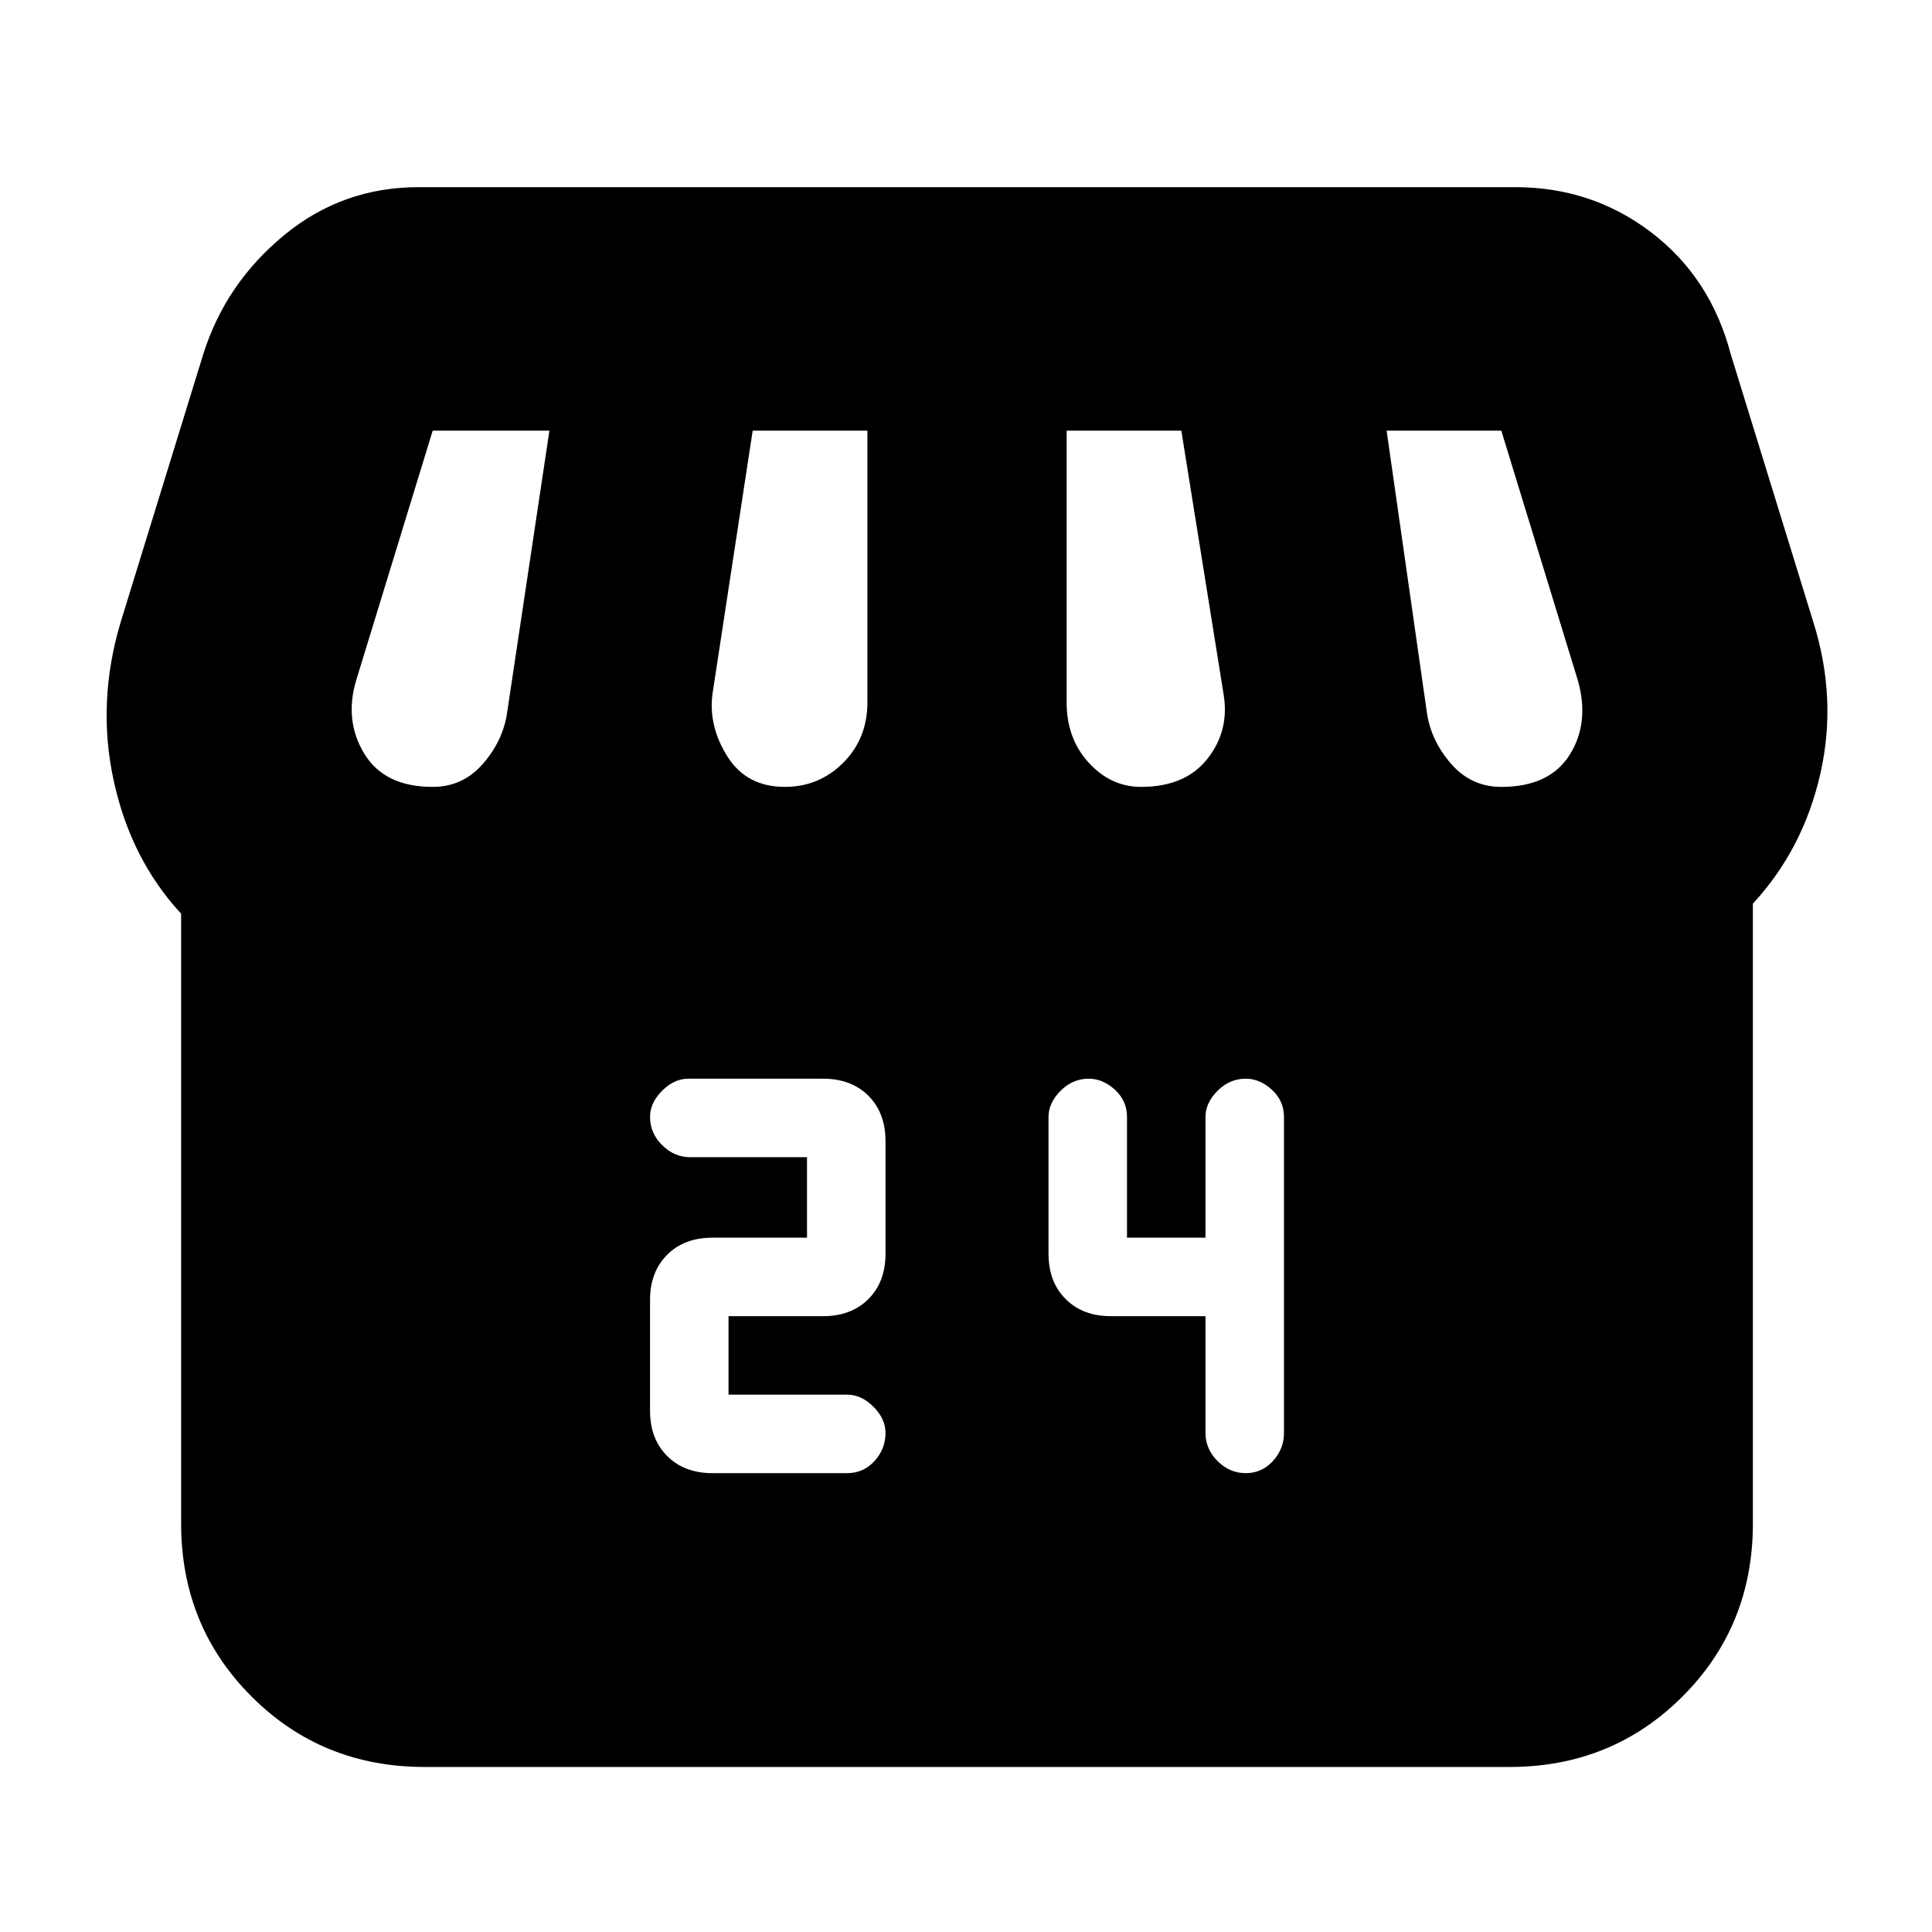 <svg xmlns="http://www.w3.org/2000/svg" height="24" width="24"><path d="M8.85 18.3H10.525Q10.725 18.3 10.863 18.15Q11 18 11 17.8Q11 17.625 10.85 17.475Q10.7 17.325 10.525 17.325H9.05V16.35H10.225Q10.575 16.35 10.788 16.137Q11 15.925 11 15.575V14.175Q11 13.825 10.788 13.612Q10.575 13.4 10.225 13.4H8.55Q8.375 13.4 8.225 13.55Q8.075 13.7 8.075 13.875Q8.075 14.075 8.225 14.225Q8.375 14.375 8.575 14.375H10.025V15.375H8.85Q8.5 15.375 8.288 15.587Q8.075 15.8 8.075 16.15V17.525Q8.075 17.875 8.288 18.087Q8.5 18.3 8.85 18.3ZM15.475 18.3Q15.675 18.3 15.812 18.15Q15.95 18 15.95 17.8V13.875Q15.95 13.675 15.8 13.537Q15.65 13.4 15.475 13.4Q15.275 13.4 15.125 13.55Q14.975 13.7 14.975 13.875V15.375H14V13.875Q14 13.675 13.85 13.537Q13.7 13.4 13.525 13.4Q13.325 13.4 13.175 13.55Q13.025 13.7 13.025 13.875V15.575Q13.025 15.925 13.238 16.137Q13.45 16.35 13.8 16.35H14.975V17.8Q14.975 18 15.125 18.15Q15.275 18.3 15.475 18.3ZM21.775 11.225V18.925Q21.775 20.2 20.9 21.075Q20.025 21.95 18.75 21.95H5.275Q4 21.95 3.125 21.075Q2.25 20.2 2.25 18.925V11.35Q1.625 10.675 1.413 9.7Q1.2 8.725 1.5 7.725L2.525 4.4Q2.8 3.525 3.525 2.925Q4.25 2.325 5.2 2.325H18.825Q19.775 2.325 20.513 2.887Q21.25 3.45 21.5 4.4L22.525 7.725Q22.825 8.675 22.613 9.612Q22.4 10.55 21.775 11.225ZM14.175 9.775Q14.725 9.775 15 9.425Q15.275 9.075 15.2 8.625L14.675 5.35H13.25V8.725Q13.25 9.175 13.525 9.475Q13.8 9.775 14.175 9.775ZM9.75 9.775Q10.175 9.775 10.475 9.475Q10.775 9.175 10.775 8.725V5.35H9.35L8.85 8.625Q8.8 9.025 9.038 9.4Q9.275 9.775 9.75 9.775ZM5.375 9.775Q5.75 9.775 6 9.487Q6.25 9.2 6.3 8.85L6.825 5.35H5.375Q5.375 5.35 5.375 5.35Q5.375 5.35 5.375 5.35L4.425 8.45Q4.275 8.95 4.525 9.362Q4.775 9.775 5.375 9.775ZM18.65 9.775Q19.25 9.775 19.5 9.375Q19.75 8.975 19.6 8.45L18.65 5.35Q18.65 5.35 18.65 5.35Q18.65 5.35 18.65 5.35H17.225L17.725 8.85Q17.775 9.2 18.025 9.487Q18.275 9.775 18.65 9.775Z"/></svg>